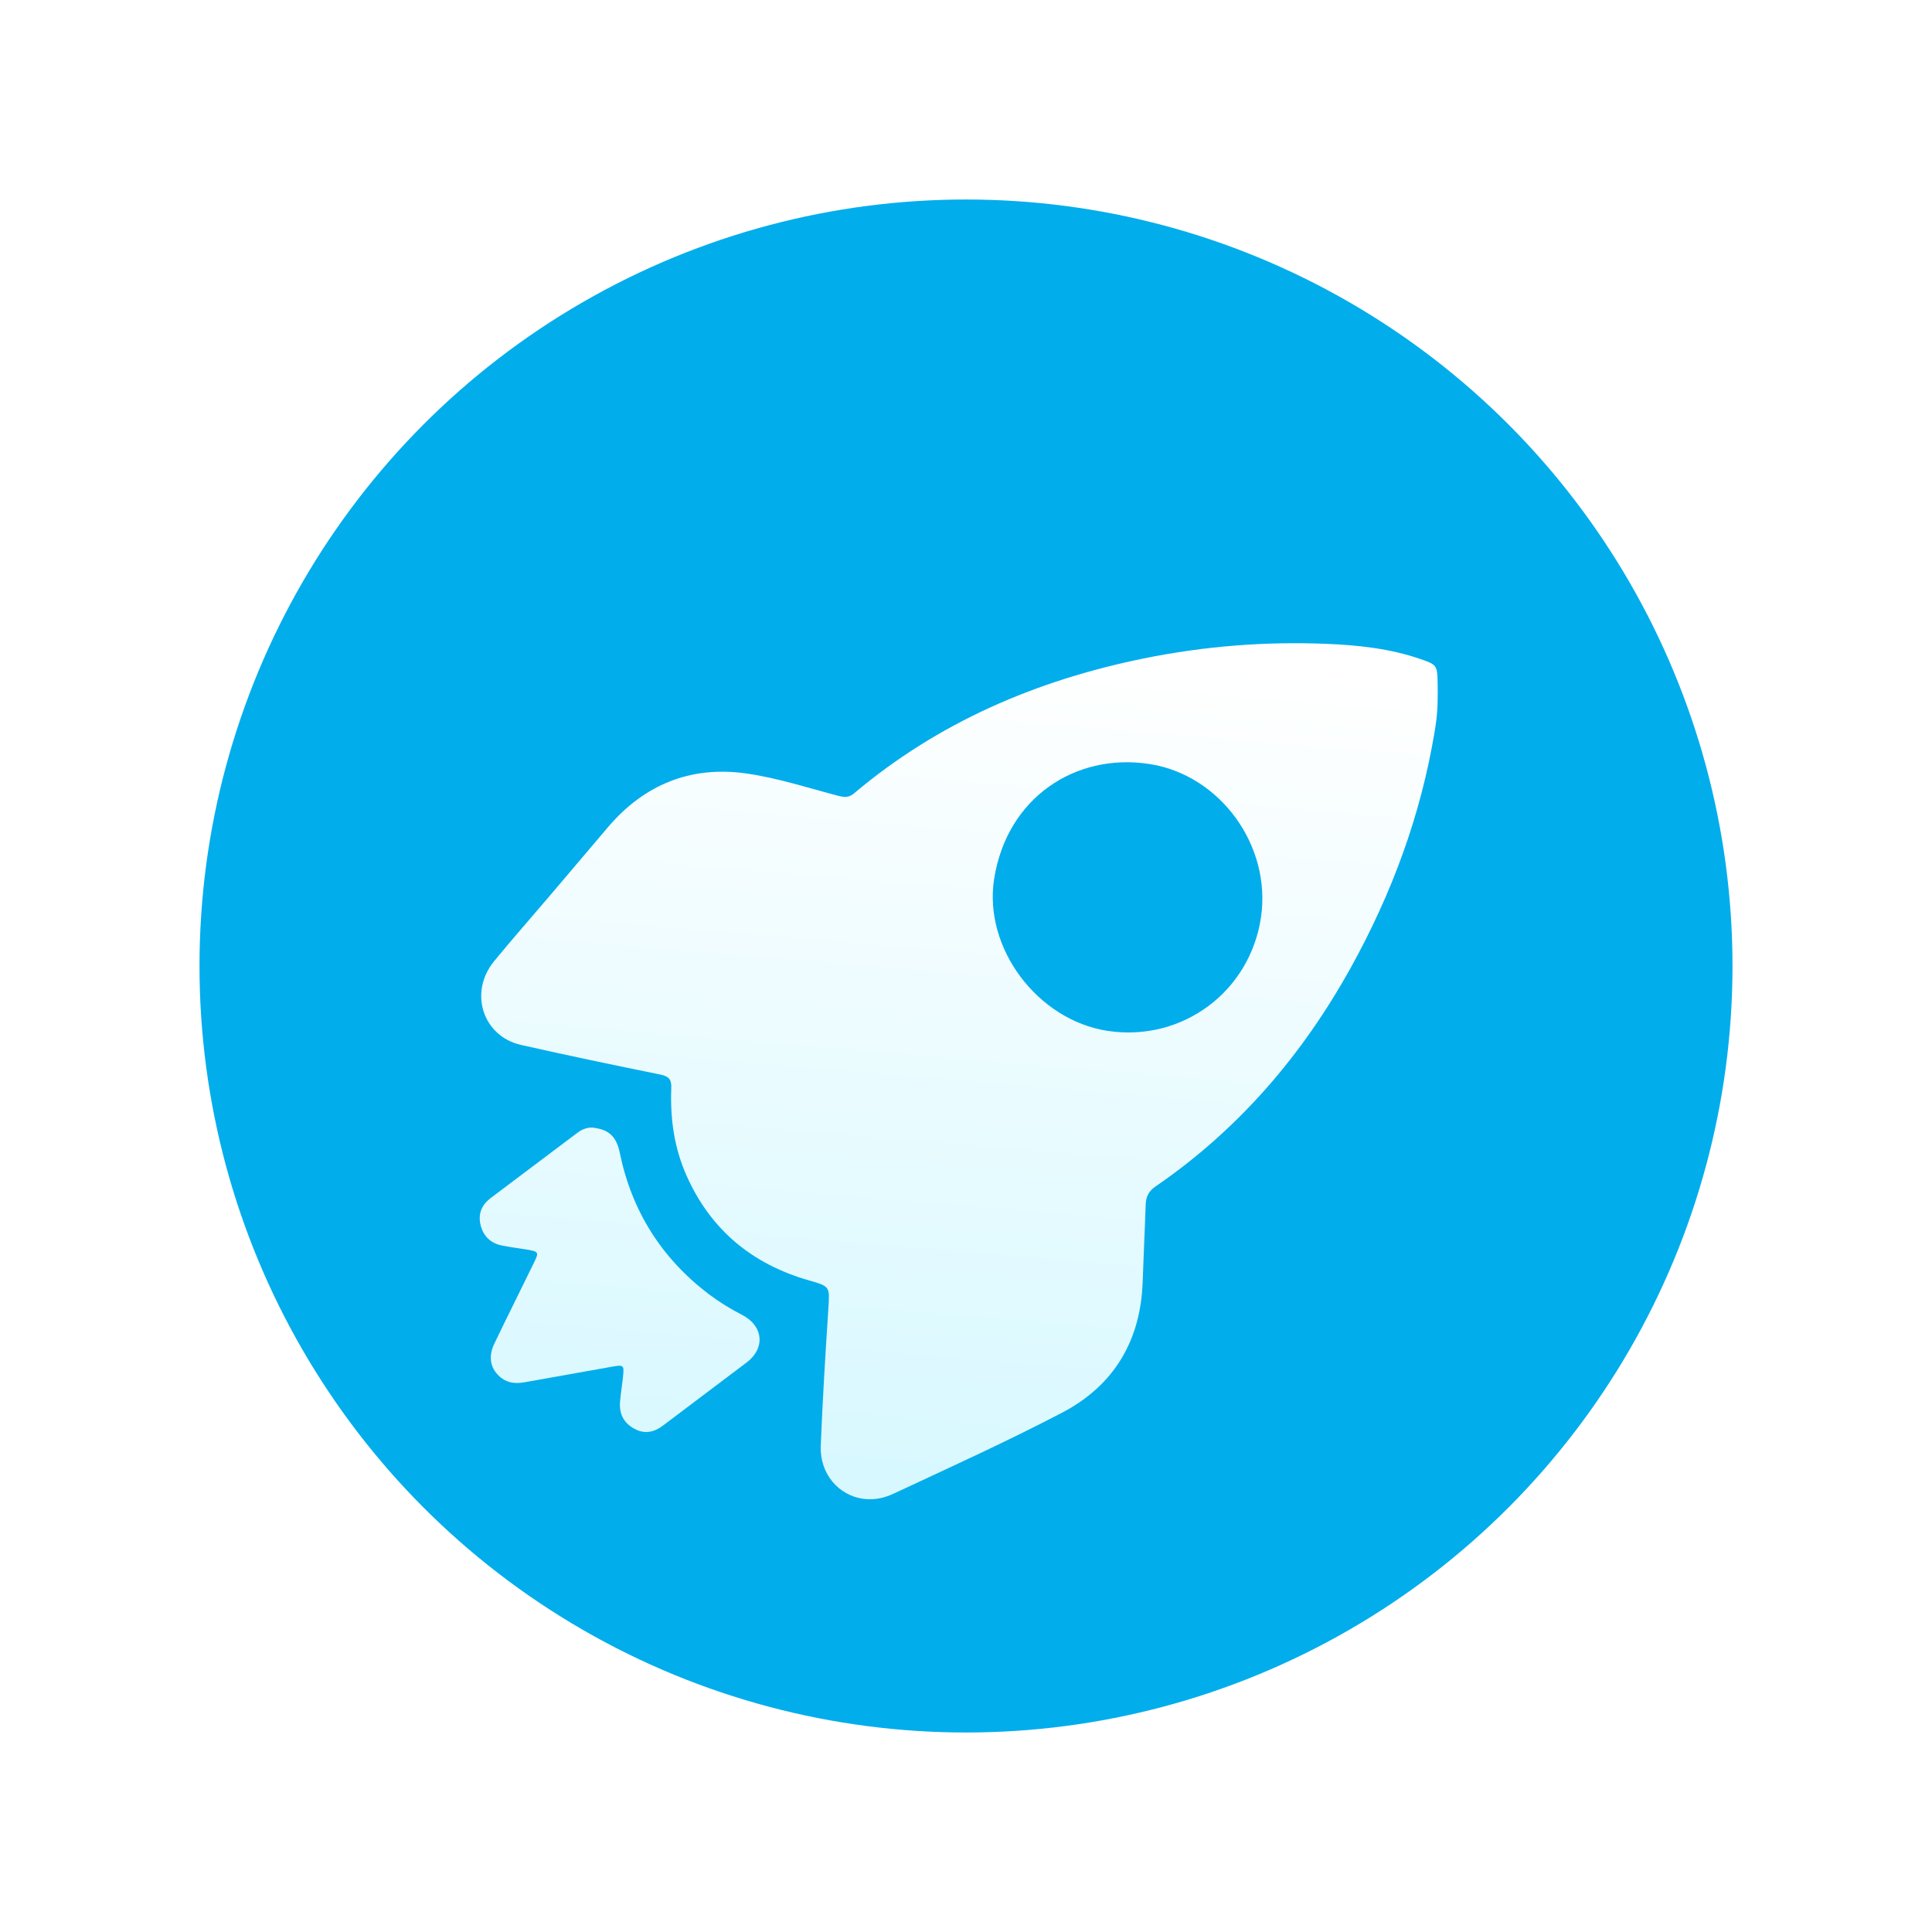 <svg width="46" height="46" viewBox="0 0 46 46" fill="none" xmlns="http://www.w3.org/2000/svg">
<g id="Group 427339665" filter="url(#filter0_d_13393_15986)">
<circle id="Ellipse 1475" cx="24" cy="23" r="19" fill="#02ADEC" stroke="white" stroke-width="1.5"/>
<g id="Vector" filter="url(#filter1_d_13393_15986)">
<path d="M35.229 15.24C35.221 14.841 35.202 14.821 34.812 14.689C34.451 14.565 34.084 14.483 33.711 14.428C33.347 14.375 32.979 14.346 32.612 14.331C31.136 14.268 29.673 14.384 28.228 14.678C25.67 15.2 23.34 16.198 21.334 17.89C21.243 17.966 21.157 17.984 21.055 17.969C21.03 17.965 21.005 17.959 20.978 17.953C20.256 17.765 19.538 17.529 18.803 17.421L18.753 17.414C17.441 17.231 16.338 17.683 15.478 18.692C15.008 19.243 14.54 19.797 14.071 20.35C13.634 20.863 13.19 21.367 12.763 21.888C12.157 22.629 12.494 23.675 13.408 23.88C14.508 24.128 15.611 24.359 16.715 24.583C16.914 24.623 16.993 24.69 16.983 24.907C16.954 25.626 17.051 26.329 17.348 26.995C17.927 28.291 18.915 29.102 20.264 29.486C20.771 29.632 20.756 29.634 20.722 30.174C20.651 31.255 20.585 32.338 20.542 33.42C20.514 34.096 20.97 34.6 21.541 34.684C21.767 34.717 22.013 34.685 22.255 34.573C23.606 33.942 24.968 33.325 26.29 32.634C27.521 31.99 28.163 30.921 28.207 29.505C28.227 28.898 28.258 28.291 28.278 27.684C28.284 27.497 28.347 27.363 28.509 27.252C30.489 25.894 32.009 24.122 33.168 22.028C34.137 20.275 34.825 18.421 35.155 16.436C35.165 16.379 35.175 16.323 35.182 16.268C35.234 15.928 35.236 15.584 35.229 15.24ZM27.389 23.547L27.366 23.544C25.703 23.286 24.412 21.573 24.67 19.927C24.977 17.977 26.619 16.933 28.334 17.186L28.392 17.194C30.064 17.468 31.275 19.142 31.023 20.843C30.761 22.612 29.152 23.806 27.389 23.547Z" fill="url(#paint0_linear_13393_15986)"/>
<path d="M18.781 31.437C18.121 31.939 17.457 32.431 16.8 32.931C16.643 33.052 16.483 33.116 16.311 33.09C16.244 33.081 16.174 33.057 16.103 33.017C15.842 32.876 15.738 32.653 15.764 32.366C15.78 32.184 15.808 32.005 15.829 31.824C15.851 31.609 15.86 31.531 15.776 31.519C15.73 31.512 15.657 31.525 15.546 31.545C14.866 31.665 14.187 31.787 13.507 31.908C13.404 31.927 13.3 31.935 13.204 31.921C13.112 31.907 13.022 31.873 12.937 31.809C12.68 31.61 12.613 31.316 12.77 30.991C13.076 30.353 13.394 29.72 13.704 29.083C13.84 28.808 13.834 28.801 13.523 28.748C13.335 28.719 13.146 28.693 12.959 28.657C12.687 28.604 12.51 28.441 12.442 28.166C12.378 27.898 12.471 27.687 12.68 27.527C13.367 27.008 14.057 26.489 14.746 25.972C14.87 25.879 15.008 25.831 15.149 25.852C15.163 25.854 15.178 25.856 15.19 25.86C15.518 25.913 15.681 26.087 15.755 26.44C16.039 27.829 16.746 28.953 17.875 29.813C18.125 30.001 18.391 30.165 18.67 30.308C19.176 30.567 19.226 31.098 18.781 31.437Z" fill="url(#paint1_linear_13393_15986)"/>
</g>
</g>
<defs>
<filter id="filter0_d_13393_15986" x="0.15" y="0.15" width="45.7" height="45.7" filterUnits="userSpaceOnUse" color-interpolation-filters="sRGB">
<feFlood flood-opacity="0" result="BackgroundImageFix"/>
<feColorMatrix in="SourceAlpha" type="matrix" values="0 0 0 0 0 0 0 0 0 0 0 0 0 0 0 0 0 0 127 0" result="hardAlpha"/>
<feOffset dx="-1"/>
<feGaussianBlur stdDeviation="1.55"/>
<feComposite in2="hardAlpha" operator="out"/>
<feColorMatrix type="matrix" values="0 0 0 0 0.085 0 0 0 0 0.365 0 0 0 0 0.426 0 0 0 0.25 0"/>
<feBlend mode="normal" in2="BackgroundImageFix" result="effect1_dropShadow_13393_15986"/>
<feBlend mode="normal" in="SourceGraphic" in2="effect1_dropShadow_13393_15986" result="shape"/>
</filter>
<filter id="filter1_d_13393_15986" x="11.922" y="14.315" width="23.811" height="21.882" filterUnits="userSpaceOnUse" color-interpolation-filters="sRGB">
<feFlood flood-opacity="0" result="BackgroundImageFix"/>
<feColorMatrix in="SourceAlpha" type="matrix" values="0 0 0 0 0 0 0 0 0 0 0 0 0 0 0 0 0 0 127 0" result="hardAlpha"/>
<feOffset dy="1"/>
<feGaussianBlur stdDeviation="0.25"/>
<feComposite in2="hardAlpha" operator="out"/>
<feColorMatrix type="matrix" values="0 0 0 0 0.126 0 0 0 0 0.292 0 0 0 0 0.487 0 0 0 0.25 0"/>
<feBlend mode="normal" in2="BackgroundImageFix" result="effect1_dropShadow_13393_15986"/>
<feBlend mode="normal" in="SourceGraphic" in2="effect1_dropShadow_13393_15986" result="shape"/>
</filter>
<linearGradient id="paint0_linear_13393_15986" x1="24.863" y1="14.366" x2="23.136" y2="35.093" gradientUnits="userSpaceOnUse">
<stop stop-color="white"/>
<stop offset="1" stop-color="#D6F8FF"/>
</linearGradient>
<linearGradient id="paint1_linear_13393_15986" x1="24.863" y1="14.366" x2="23.136" y2="35.093" gradientUnits="userSpaceOnUse">
<stop stop-color="white"/>
<stop offset="1" stop-color="#D6F8FF"/>
</linearGradient>
</defs>
</svg>
